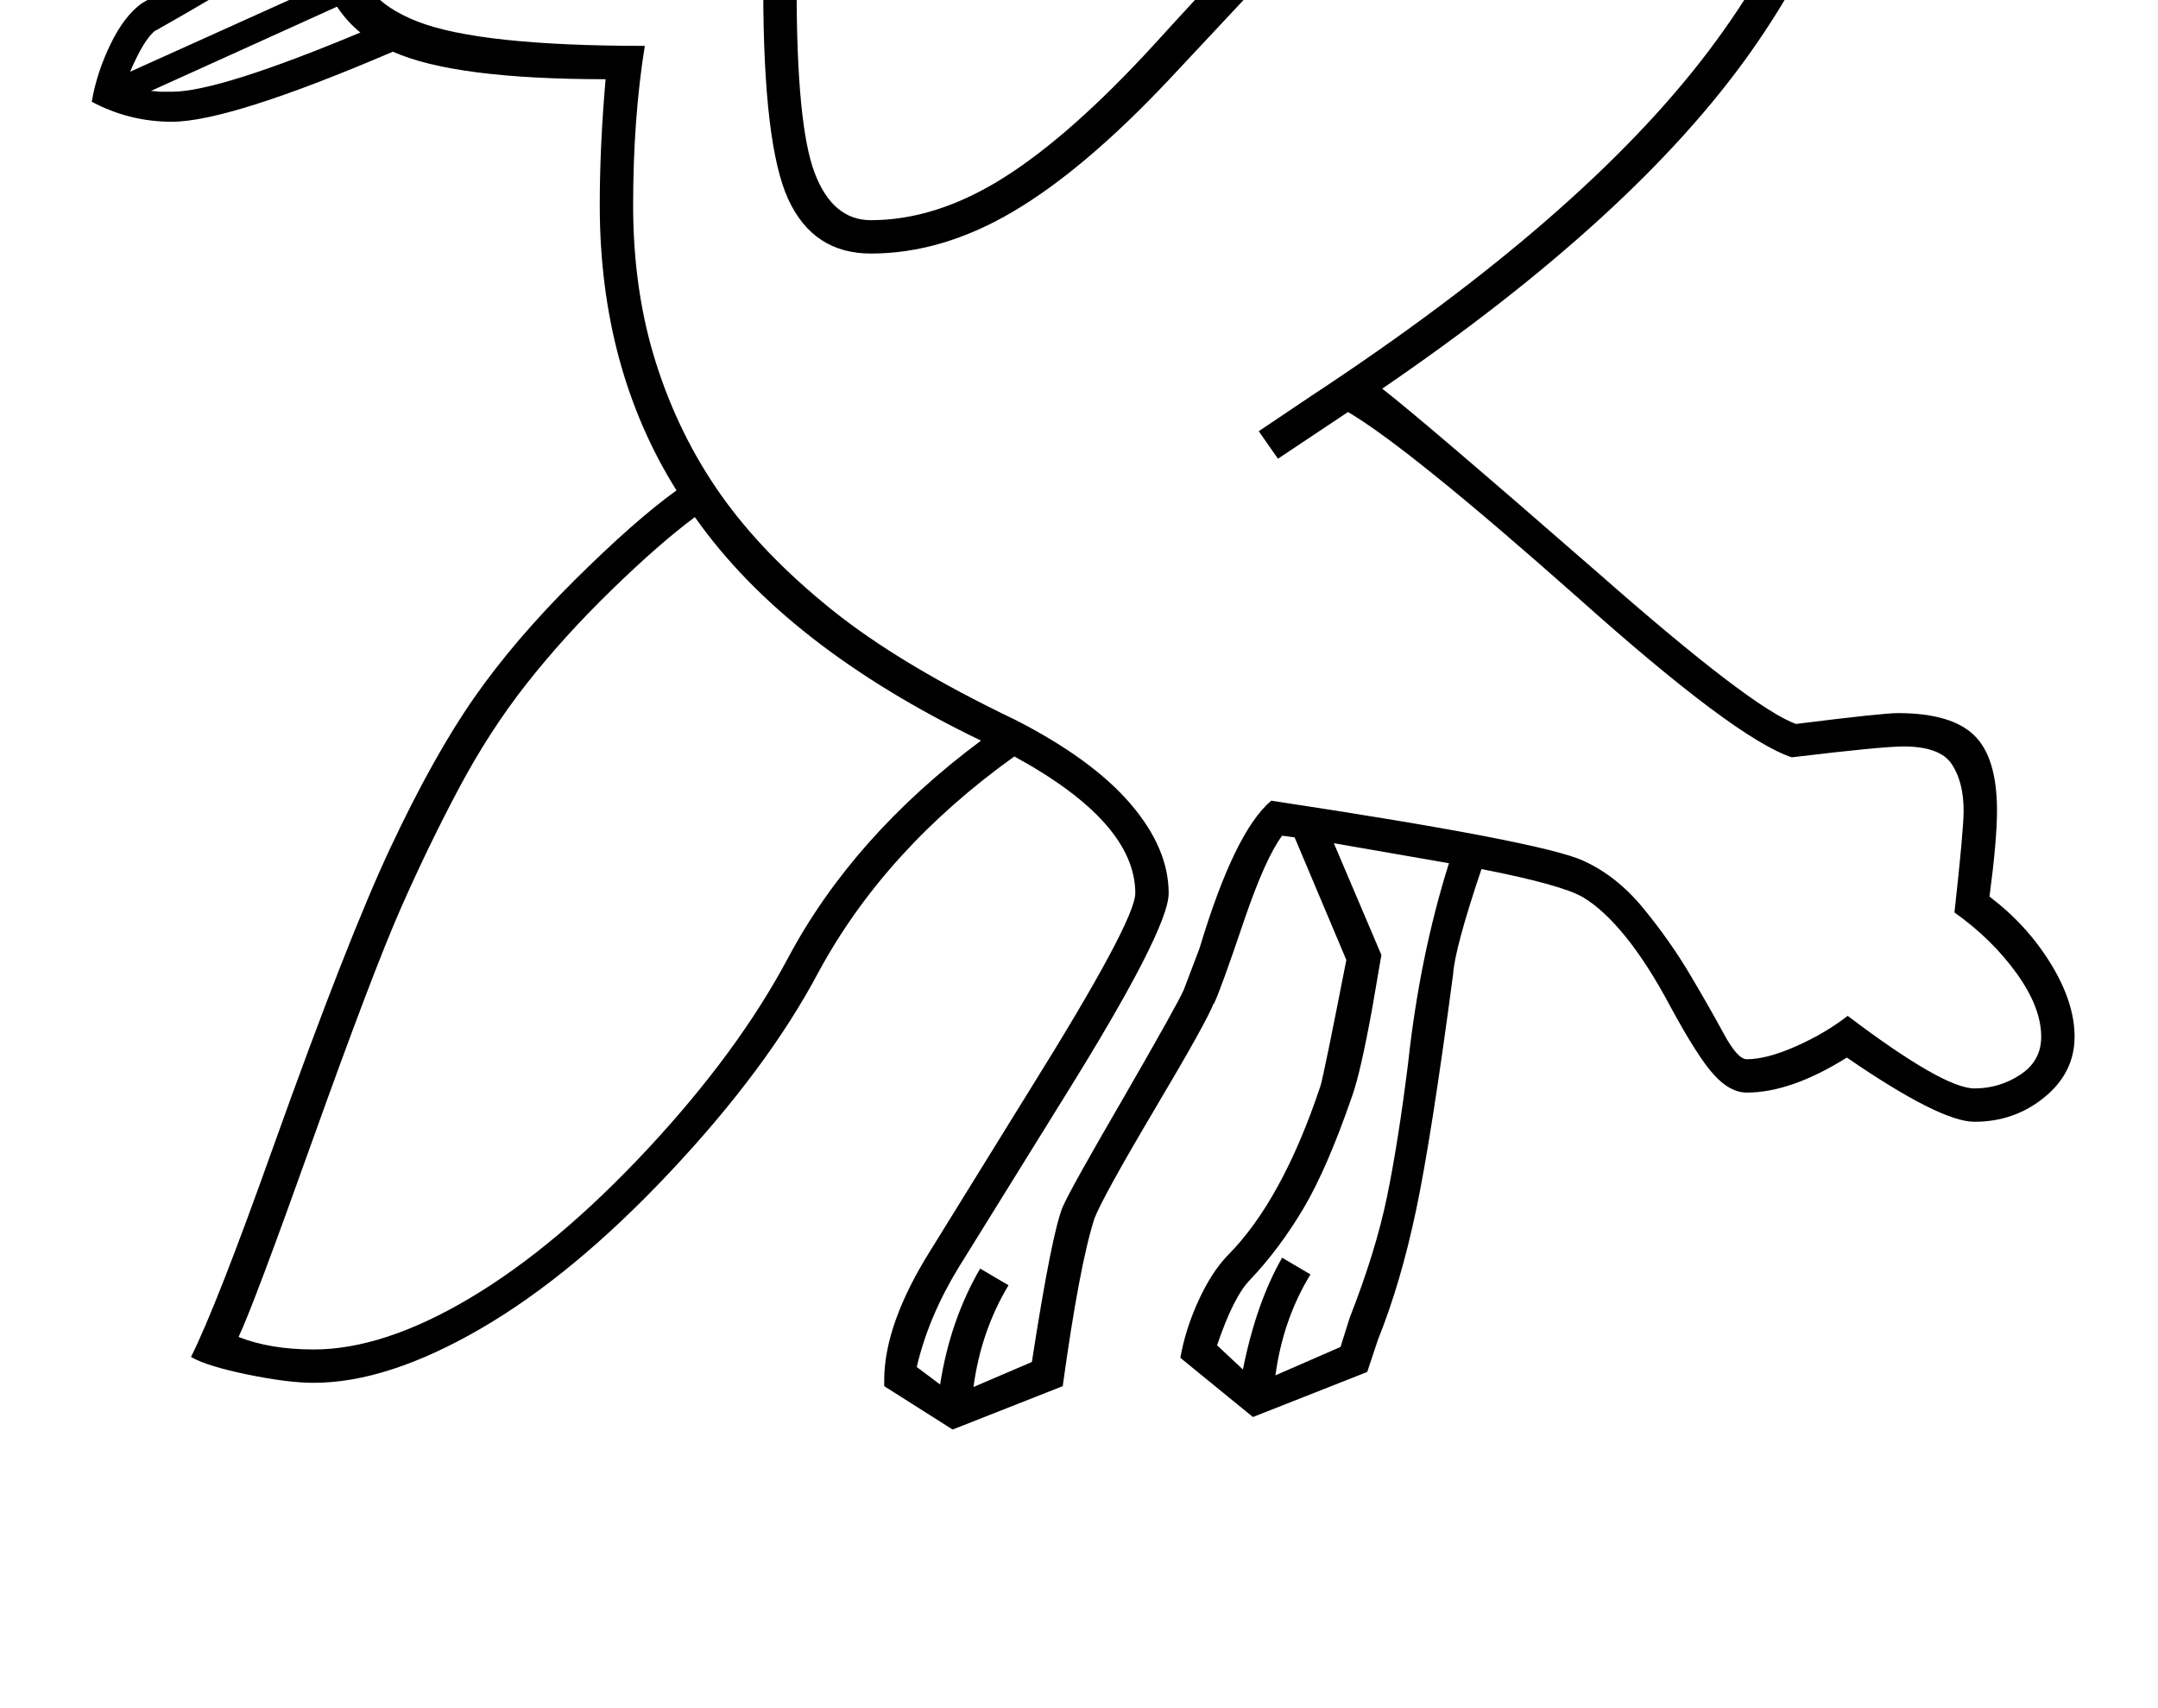 <?xml version="1.0" standalone="no"?>
<!DOCTYPE svg PUBLIC "-//W3C//DTD SVG 1.1//EN" "http://www.w3.org/Graphics/SVG/1.1/DTD/svg11.dtd" >
<svg xmlns="http://www.w3.org/2000/svg" xmlns:xlink="http://www.w3.org/1999/xlink" version="1.1" viewBox="-10 0 2587 2048">
  <g transform="matrix(1 0 0 -1 0 1638)">
   <path fill="currentColor"
d="M674 2019q82 0 142 -44t94.5 -131t34.5 -192q0 -164 21.5 -221t67.5 -57q78 0 158.5 50.5t180.5 159.5q194 214 308.5 305.5t247.5 151t284 83.5l7 -59q8 -67 8 -101q0 -191 -139 -388t-442 -404q49 -38 260 -222q183 -161 236 -180q104 13 122 13q64 0 91.5 -26.5
t27.5 -90.5q0 -35 -9 -103q45 -34 73.5 -80.5t28.5 -87.5q0 -43 -36 -72.5t-84 -29.5q-41 0 -153 77q-67 -42 -120 -42q-20 0 -39.5 21.5t-52.5 82.5q-26 49 -52.5 82t-51.5 48t-122 34q-32 -95 -34 -126q-26 -196 -44.5 -283.5t-45.5 -154.5l-13 -39l-137 -54l-87 71
q6 34 21.5 68t34.5 54q66 66 112 204q4 13 31 151l-62 147l-15 2q-20 -27 -45 -100q-29 -86 -37 -102v1q-9 -23 -69 -124q-64 -108 -74 -134q-18 -56 -38 -201l-132 -52l-82 52v7q0 67 55 155l120 194q126 202 126 235q0 85 -145 164q-155 -111 -235 -259
q-61 -115 -177.5 -239t-228 -188.5t-199.5 -64.5q-31 0 -79.5 10t-67.5 21q31 62 99 253q89 249 140.5 358.5t100 179t120.5 141t122 107.5q-92 147 -92 342q0 71 7 151q-181 0 -255 33q-196 -84 -265 -84q-51 0 -96 24q6 35 22.5 69t37.5 49l79 46q92 53 176 154
q45 82 115.5 133.5t143.5 51.5zM674 1979q-63 0 -122.5 -43t-97.5 -110.5t-38 -123.5q0 -61 75 -90t272 -29q-14 -87 -14 -191q0 -103 27.5 -189.5t77.5 -157.5t132.5 -137.5t220.5 -132.5q92 -47 138 -100.5t46 -107.5q0 -44 -128 -249l-124 -200q-36 -59 -50 -119l28 -21
q12 77 48 139l34 -20q-33 -55 -42 -122l70 30q24 155 37 186q9 21 73 131q64 111 72 129l19 50q42 140 86 177q324 -49 374 -72q40 -18 72 -57t56 -79.5t40.5 -71t27.5 -30.5q24 0 59 15.5t62 36.5q115 -87 152 -87q30 0 55 16.5t25 45.5q0 35 -29.5 76t-74.5 73
q11 99 11 122q0 34 -14 55.5t-58 21.5q-26 0 -134 -13q-67 22 -256 191q-203 180 -276 223l-84 -56l-23 33l64 43q325 214 475 412.5t150 387.5l-9 114q-125 -21 -233 -71t-206 -123.5t-233 -217.5l-117 -125q-101 -107 -186 -157t-170 -50q-69 0 -99 65t-30 253
q0 148 -63 237.5t-168 89.5zM1166 750q-234 113 -343 268q-43 -32 -100 -87.5t-101.5 -112t-81 -125t-70 -144.5t-106.5 -280q-70 -196 -88 -234q38 -15 90 -15q84 0 188 62t212.5 178.5t168.5 229.5q78 146 231 260zM1727 603l-138 24l57 -134l-11 -64q-14 -77 -24 -105
q-30 -87 -58.5 -135t-63.5 -85q-20 -20 -40 -79l31 -29q16 80 47 134l34 -20q-33 -54 -42 -121l78 34l11 35q31 79 44.5 144t25.5 161q14 129 49 240zM376 1702q0 20 4 39q-47 -45 -90 -72.5t-114 -67.5l1 1q-14 -10 -31 -50l235 106q-5 17 -5 44zM568 1837q0 21 15 35.5
t37 14.5q21 0 35.5 -14.5t14.5 -35.5q0 -22 -14.5 -37t-35.5 -15q-22 0 -37 15t-15 37zM422 1599q-16 13 -28 31l-223 -101l12 -1h13q56 0 226 71zM601 1837q0 -19 19 -19q18 0 18 19q0 18 -18 18q-19 0 -19 -18z" />
  </g>

</svg>
